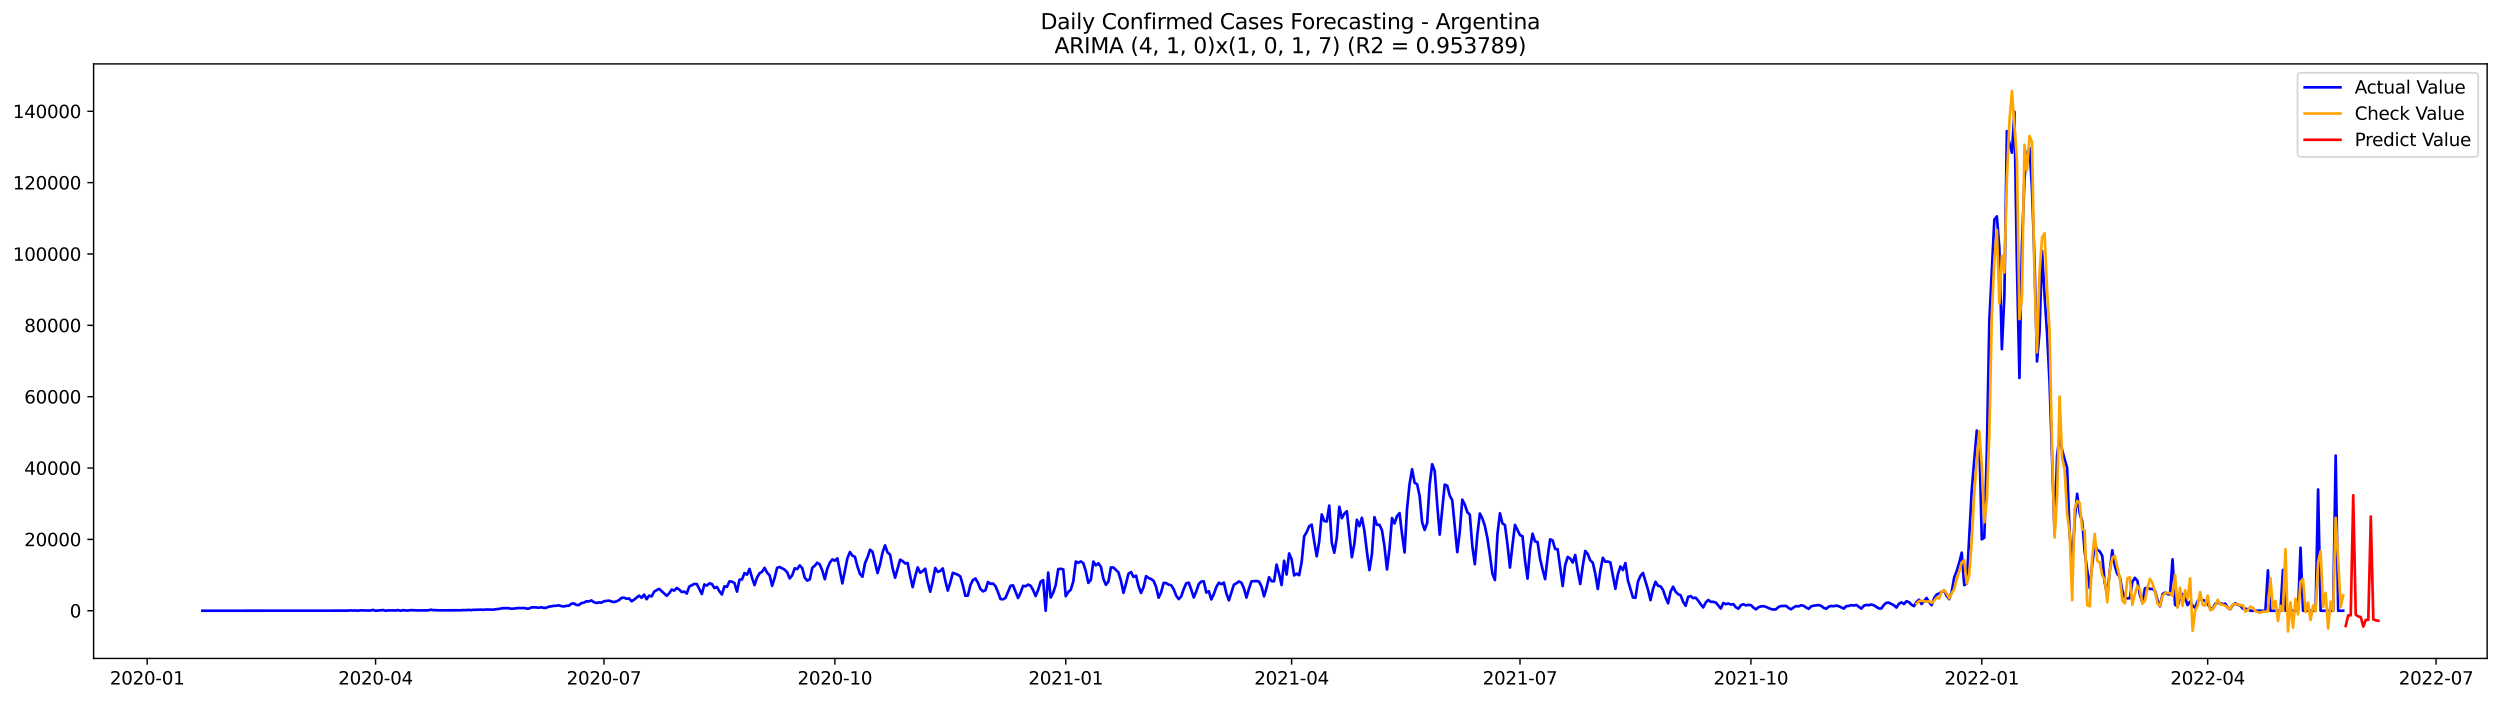 <?xml version="1.0" encoding="utf-8" standalone="no"?>
<!DOCTYPE svg PUBLIC "-//W3C//DTD SVG 1.1//EN"
  "http://www.w3.org/Graphics/SVG/1.1/DTD/svg11.dtd">
<svg xmlns:xlink="http://www.w3.org/1999/xlink" width="1398.775pt" height="392.274pt" viewBox="0 0 1398.775 392.274" xmlns="http://www.w3.org/2000/svg" version="1.1">
 <defs>
  <style type="text/css">*{stroke-linejoin: round; stroke-linecap: butt}</style>
 </defs>
 <g id="figure_1">
  <g id="patch_1">
   <path d="M 0 392.274 
L 1398.775 392.274 
L 1398.775 0 
L 0 0 
z
" style="fill: #ffffff"/>
  </g>
  <g id="axes_1">
   <g id="patch_2">
    <path d="M 52.375 368.396 
L 1391.575 368.396 
L 1391.575 35.755 
L 52.375 35.755 
z
" style="fill: #ffffff"/>
   </g>
   <g id="matplotlib.axis_1">
    <g id="xtick_1">
     <g id="line2d_1">
      <defs>
       <path id="m6e972e592c" d="M 0 0 
L 0 3.5 
" style="stroke: #000000; stroke-width: 0.8"/>
      </defs>
      <g>
       <use xlink:href="#m6e972e592c" x="82.355" y="368.396" style="stroke: #000000; stroke-width: 0.8"/>
      </g>
     </g>
     <g id="text_1">
      <!-- 2020-01 -->
      <g transform="translate(61.464 382.994)scale(0.1 -0.1)">
       <defs>
        <path id="DejaVuSans-32" d="M 1228 531 
L 3431 531 
L 3431 0 
L 469 0 
L 469 531 
Q 828 903 1448 1529 
Q 2069 2156 2228 2338 
Q 2531 2678 2651 2914 
Q 2772 3150 2772 3378 
Q 2772 3750 2511 3984 
Q 2250 4219 1831 4219 
Q 1534 4219 1204 4116 
Q 875 4013 500 3803 
L 500 4441 
Q 881 4594 1212 4672 
Q 1544 4750 1819 4750 
Q 2544 4750 2975 4387 
Q 3406 4025 3406 3419 
Q 3406 3131 3298 2873 
Q 3191 2616 2906 2266 
Q 2828 2175 2409 1742 
Q 1991 1309 1228 531 
z
" transform="scale(0.016)"/>
        <path id="DejaVuSans-30" d="M 2034 4250 
Q 1547 4250 1301 3770 
Q 1056 3291 1056 2328 
Q 1056 1369 1301 889 
Q 1547 409 2034 409 
Q 2525 409 2770 889 
Q 3016 1369 3016 2328 
Q 3016 3291 2770 3770 
Q 2525 4250 2034 4250 
z
M 2034 4750 
Q 2819 4750 3233 4129 
Q 3647 3509 3647 2328 
Q 3647 1150 3233 529 
Q 2819 -91 2034 -91 
Q 1250 -91 836 529 
Q 422 1150 422 2328 
Q 422 3509 836 4129 
Q 1250 4750 2034 4750 
z
" transform="scale(0.016)"/>
        <path id="DejaVuSans-2d" d="M 313 2009 
L 1997 2009 
L 1997 1497 
L 313 1497 
L 313 2009 
z
" transform="scale(0.016)"/>
        <path id="DejaVuSans-31" d="M 794 531 
L 1825 531 
L 1825 4091 
L 703 3866 
L 703 4441 
L 1819 4666 
L 2450 4666 
L 2450 531 
L 3481 531 
L 3481 0 
L 794 0 
L 794 531 
z
" transform="scale(0.016)"/>
       </defs>
       <use xlink:href="#DejaVuSans-32"/>
       <use xlink:href="#DejaVuSans-30" x="63.623"/>
       <use xlink:href="#DejaVuSans-32" x="127.246"/>
       <use xlink:href="#DejaVuSans-30" x="190.869"/>
       <use xlink:href="#DejaVuSans-2d" x="254.492"/>
       <use xlink:href="#DejaVuSans-30" x="290.576"/>
       <use xlink:href="#DejaVuSans-31" x="354.199"/>
      </g>
     </g>
    </g>
    <g id="xtick_2">
     <g id="line2d_2">
      <g>
       <use xlink:href="#m6e972e592c" x="210.139" y="368.396" style="stroke: #000000; stroke-width: 0.8"/>
      </g>
     </g>
     <g id="text_2">
      <!-- 2020-04 -->
      <g transform="translate(189.247 382.994)scale(0.1 -0.1)">
       <defs>
        <path id="DejaVuSans-34" d="M 2419 4116 
L 825 1625 
L 2419 1625 
L 2419 4116 
z
M 2253 4666 
L 3047 4666 
L 3047 1625 
L 3713 1625 
L 3713 1100 
L 3047 1100 
L 3047 0 
L 2419 0 
L 2419 1100 
L 313 1100 
L 313 1709 
L 2253 4666 
z
" transform="scale(0.016)"/>
       </defs>
       <use xlink:href="#DejaVuSans-32"/>
       <use xlink:href="#DejaVuSans-30" x="63.623"/>
       <use xlink:href="#DejaVuSans-32" x="127.246"/>
       <use xlink:href="#DejaVuSans-30" x="190.869"/>
       <use xlink:href="#DejaVuSans-2d" x="254.492"/>
       <use xlink:href="#DejaVuSans-30" x="290.576"/>
       <use xlink:href="#DejaVuSans-34" x="354.199"/>
      </g>
     </g>
    </g>
    <g id="xtick_3">
     <g id="line2d_3">
      <g>
       <use xlink:href="#m6e972e592c" x="337.922" y="368.396" style="stroke: #000000; stroke-width: 0.8"/>
      </g>
     </g>
     <g id="text_3">
      <!-- 2020-07 -->
      <g transform="translate(317.031 382.994)scale(0.1 -0.1)">
       <defs>
        <path id="DejaVuSans-37" d="M 525 4666 
L 3525 4666 
L 3525 4397 
L 1831 0 
L 1172 0 
L 2766 4134 
L 525 4134 
L 525 4666 
z
" transform="scale(0.016)"/>
       </defs>
       <use xlink:href="#DejaVuSans-32"/>
       <use xlink:href="#DejaVuSans-30" x="63.623"/>
       <use xlink:href="#DejaVuSans-32" x="127.246"/>
       <use xlink:href="#DejaVuSans-30" x="190.869"/>
       <use xlink:href="#DejaVuSans-2d" x="254.492"/>
       <use xlink:href="#DejaVuSans-30" x="290.576"/>
       <use xlink:href="#DejaVuSans-37" x="354.199"/>
      </g>
     </g>
    </g>
    <g id="xtick_4">
     <g id="line2d_4">
      <g>
       <use xlink:href="#m6e972e592c" x="467.11" y="368.396" style="stroke: #000000; stroke-width: 0.8"/>
      </g>
     </g>
     <g id="text_4">
      <!-- 2020-10 -->
      <g transform="translate(446.219 382.994)scale(0.1 -0.1)">
       <use xlink:href="#DejaVuSans-32"/>
       <use xlink:href="#DejaVuSans-30" x="63.623"/>
       <use xlink:href="#DejaVuSans-32" x="127.246"/>
       <use xlink:href="#DejaVuSans-30" x="190.869"/>
       <use xlink:href="#DejaVuSans-2d" x="254.492"/>
       <use xlink:href="#DejaVuSans-31" x="290.576"/>
       <use xlink:href="#DejaVuSans-30" x="354.199"/>
      </g>
     </g>
    </g>
    <g id="xtick_5">
     <g id="line2d_5">
      <g>
       <use xlink:href="#m6e972e592c" x="596.298" y="368.396" style="stroke: #000000; stroke-width: 0.8"/>
      </g>
     </g>
     <g id="text_5">
      <!-- 2021-01 -->
      <g transform="translate(575.406 382.994)scale(0.1 -0.1)">
       <use xlink:href="#DejaVuSans-32"/>
       <use xlink:href="#DejaVuSans-30" x="63.623"/>
       <use xlink:href="#DejaVuSans-32" x="127.246"/>
       <use xlink:href="#DejaVuSans-31" x="190.869"/>
       <use xlink:href="#DejaVuSans-2d" x="254.492"/>
       <use xlink:href="#DejaVuSans-30" x="290.576"/>
       <use xlink:href="#DejaVuSans-31" x="354.199"/>
      </g>
     </g>
    </g>
    <g id="xtick_6">
     <g id="line2d_6">
      <g>
       <use xlink:href="#m6e972e592c" x="722.677" y="368.396" style="stroke: #000000; stroke-width: 0.8"/>
      </g>
     </g>
     <g id="text_6">
      <!-- 2021-04 -->
      <g transform="translate(701.786 382.994)scale(0.1 -0.1)">
       <use xlink:href="#DejaVuSans-32"/>
       <use xlink:href="#DejaVuSans-30" x="63.623"/>
       <use xlink:href="#DejaVuSans-32" x="127.246"/>
       <use xlink:href="#DejaVuSans-31" x="190.869"/>
       <use xlink:href="#DejaVuSans-2d" x="254.492"/>
       <use xlink:href="#DejaVuSans-30" x="290.576"/>
       <use xlink:href="#DejaVuSans-34" x="354.199"/>
      </g>
     </g>
    </g>
    <g id="xtick_7">
     <g id="line2d_7">
      <g>
       <use xlink:href="#m6e972e592c" x="850.461" y="368.396" style="stroke: #000000; stroke-width: 0.8"/>
      </g>
     </g>
     <g id="text_7">
      <!-- 2021-07 -->
      <g transform="translate(829.569 382.994)scale(0.1 -0.1)">
       <use xlink:href="#DejaVuSans-32"/>
       <use xlink:href="#DejaVuSans-30" x="63.623"/>
       <use xlink:href="#DejaVuSans-32" x="127.246"/>
       <use xlink:href="#DejaVuSans-31" x="190.869"/>
       <use xlink:href="#DejaVuSans-2d" x="254.492"/>
       <use xlink:href="#DejaVuSans-30" x="290.576"/>
       <use xlink:href="#DejaVuSans-37" x="354.199"/>
      </g>
     </g>
    </g>
    <g id="xtick_8">
     <g id="line2d_8">
      <g>
       <use xlink:href="#m6e972e592c" x="979.648" y="368.396" style="stroke: #000000; stroke-width: 0.8"/>
      </g>
     </g>
     <g id="text_8">
      <!-- 2021-10 -->
      <g transform="translate(958.757 382.994)scale(0.1 -0.1)">
       <use xlink:href="#DejaVuSans-32"/>
       <use xlink:href="#DejaVuSans-30" x="63.623"/>
       <use xlink:href="#DejaVuSans-32" x="127.246"/>
       <use xlink:href="#DejaVuSans-31" x="190.869"/>
       <use xlink:href="#DejaVuSans-2d" x="254.492"/>
       <use xlink:href="#DejaVuSans-31" x="290.576"/>
       <use xlink:href="#DejaVuSans-30" x="354.199"/>
      </g>
     </g>
    </g>
    <g id="xtick_9">
     <g id="line2d_9">
      <g>
       <use xlink:href="#m6e972e592c" x="1108.836" y="368.396" style="stroke: #000000; stroke-width: 0.8"/>
      </g>
     </g>
     <g id="text_9">
      <!-- 2022-01 -->
      <g transform="translate(1087.945 382.994)scale(0.1 -0.1)">
       <use xlink:href="#DejaVuSans-32"/>
       <use xlink:href="#DejaVuSans-30" x="63.623"/>
       <use xlink:href="#DejaVuSans-32" x="127.246"/>
       <use xlink:href="#DejaVuSans-32" x="190.869"/>
       <use xlink:href="#DejaVuSans-2d" x="254.492"/>
       <use xlink:href="#DejaVuSans-30" x="290.576"/>
       <use xlink:href="#DejaVuSans-31" x="354.199"/>
      </g>
     </g>
    </g>
    <g id="xtick_10">
     <g id="line2d_10">
      <g>
       <use xlink:href="#m6e972e592c" x="1235.216" y="368.396" style="stroke: #000000; stroke-width: 0.8"/>
      </g>
     </g>
     <g id="text_10">
      <!-- 2022-04 -->
      <g transform="translate(1214.324 382.994)scale(0.1 -0.1)">
       <use xlink:href="#DejaVuSans-32"/>
       <use xlink:href="#DejaVuSans-30" x="63.623"/>
       <use xlink:href="#DejaVuSans-32" x="127.246"/>
       <use xlink:href="#DejaVuSans-32" x="190.869"/>
       <use xlink:href="#DejaVuSans-2d" x="254.492"/>
       <use xlink:href="#DejaVuSans-30" x="290.576"/>
       <use xlink:href="#DejaVuSans-34" x="354.199"/>
      </g>
     </g>
    </g>
    <g id="xtick_11">
     <g id="line2d_11">
      <g>
       <use xlink:href="#m6e972e592c" x="1362.999" y="368.396" style="stroke: #000000; stroke-width: 0.8"/>
      </g>
     </g>
     <g id="text_11">
      <!-- 2022-07 -->
      <g transform="translate(1342.108 382.994)scale(0.1 -0.1)">
       <use xlink:href="#DejaVuSans-32"/>
       <use xlink:href="#DejaVuSans-30" x="63.623"/>
       <use xlink:href="#DejaVuSans-32" x="127.246"/>
       <use xlink:href="#DejaVuSans-32" x="190.869"/>
       <use xlink:href="#DejaVuSans-2d" x="254.492"/>
       <use xlink:href="#DejaVuSans-30" x="290.576"/>
       <use xlink:href="#DejaVuSans-37" x="354.199"/>
      </g>
     </g>
    </g>
   </g>
   <g id="matplotlib.axis_2">
    <g id="ytick_1">
     <g id="line2d_12">
      <defs>
       <path id="m630e8adc13" d="M 0 0 
L -3.5 0 
" style="stroke: #000000; stroke-width: 0.8"/>
      </defs>
      <g>
       <use xlink:href="#m630e8adc13" x="52.375" y="341.714" style="stroke: #000000; stroke-width: 0.8"/>
      </g>
     </g>
     <g id="text_12">
      <!-- 0 -->
      <g transform="translate(39.013 345.513)scale(0.1 -0.1)">
       <use xlink:href="#DejaVuSans-30"/>
      </g>
     </g>
    </g>
    <g id="ytick_2">
     <g id="line2d_13">
      <g>
       <use xlink:href="#m630e8adc13" x="52.375" y="301.794" style="stroke: #000000; stroke-width: 0.8"/>
      </g>
     </g>
     <g id="text_13">
      <!-- 20000 -->
      <g transform="translate(13.562 305.593)scale(0.1 -0.1)">
       <use xlink:href="#DejaVuSans-32"/>
       <use xlink:href="#DejaVuSans-30" x="63.623"/>
       <use xlink:href="#DejaVuSans-30" x="127.246"/>
       <use xlink:href="#DejaVuSans-30" x="190.869"/>
       <use xlink:href="#DejaVuSans-30" x="254.492"/>
      </g>
     </g>
    </g>
    <g id="ytick_3">
     <g id="line2d_14">
      <g>
       <use xlink:href="#m630e8adc13" x="52.375" y="261.874" style="stroke: #000000; stroke-width: 0.8"/>
      </g>
     </g>
     <g id="text_14">
      <!-- 40000 -->
      <g transform="translate(13.562 265.673)scale(0.1 -0.1)">
       <use xlink:href="#DejaVuSans-34"/>
       <use xlink:href="#DejaVuSans-30" x="63.623"/>
       <use xlink:href="#DejaVuSans-30" x="127.246"/>
       <use xlink:href="#DejaVuSans-30" x="190.869"/>
       <use xlink:href="#DejaVuSans-30" x="254.492"/>
      </g>
     </g>
    </g>
    <g id="ytick_4">
     <g id="line2d_15">
      <g>
       <use xlink:href="#m630e8adc13" x="52.375" y="221.953" style="stroke: #000000; stroke-width: 0.8"/>
      </g>
     </g>
     <g id="text_15">
      <!-- 60000 -->
      <g transform="translate(13.562 225.752)scale(0.1 -0.1)">
       <defs>
        <path id="DejaVuSans-36" d="M 2113 2584 
Q 1688 2584 1439 2293 
Q 1191 2003 1191 1497 
Q 1191 994 1439 701 
Q 1688 409 2113 409 
Q 2538 409 2786 701 
Q 3034 994 3034 1497 
Q 3034 2003 2786 2293 
Q 2538 2584 2113 2584 
z
M 3366 4563 
L 3366 3988 
Q 3128 4100 2886 4159 
Q 2644 4219 2406 4219 
Q 1781 4219 1451 3797 
Q 1122 3375 1075 2522 
Q 1259 2794 1537 2939 
Q 1816 3084 2150 3084 
Q 2853 3084 3261 2657 
Q 3669 2231 3669 1497 
Q 3669 778 3244 343 
Q 2819 -91 2113 -91 
Q 1303 -91 875 529 
Q 447 1150 447 2328 
Q 447 3434 972 4092 
Q 1497 4750 2381 4750 
Q 2619 4750 2861 4703 
Q 3103 4656 3366 4563 
z
" transform="scale(0.016)"/>
       </defs>
       <use xlink:href="#DejaVuSans-36"/>
       <use xlink:href="#DejaVuSans-30" x="63.623"/>
       <use xlink:href="#DejaVuSans-30" x="127.246"/>
       <use xlink:href="#DejaVuSans-30" x="190.869"/>
       <use xlink:href="#DejaVuSans-30" x="254.492"/>
      </g>
     </g>
    </g>
    <g id="ytick_5">
     <g id="line2d_16">
      <g>
       <use xlink:href="#m630e8adc13" x="52.375" y="182.033" style="stroke: #000000; stroke-width: 0.8"/>
      </g>
     </g>
     <g id="text_16">
      <!-- 80000 -->
      <g transform="translate(13.562 185.832)scale(0.1 -0.1)">
       <defs>
        <path id="DejaVuSans-38" d="M 2034 2216 
Q 1584 2216 1326 1975 
Q 1069 1734 1069 1313 
Q 1069 891 1326 650 
Q 1584 409 2034 409 
Q 2484 409 2743 651 
Q 3003 894 3003 1313 
Q 3003 1734 2745 1975 
Q 2488 2216 2034 2216 
z
M 1403 2484 
Q 997 2584 770 2862 
Q 544 3141 544 3541 
Q 544 4100 942 4425 
Q 1341 4750 2034 4750 
Q 2731 4750 3128 4425 
Q 3525 4100 3525 3541 
Q 3525 3141 3298 2862 
Q 3072 2584 2669 2484 
Q 3125 2378 3379 2068 
Q 3634 1759 3634 1313 
Q 3634 634 3220 271 
Q 2806 -91 2034 -91 
Q 1263 -91 848 271 
Q 434 634 434 1313 
Q 434 1759 690 2068 
Q 947 2378 1403 2484 
z
M 1172 3481 
Q 1172 3119 1398 2916 
Q 1625 2713 2034 2713 
Q 2441 2713 2670 2916 
Q 2900 3119 2900 3481 
Q 2900 3844 2670 4047 
Q 2441 4250 2034 4250 
Q 1625 4250 1398 4047 
Q 1172 3844 1172 3481 
z
" transform="scale(0.016)"/>
       </defs>
       <use xlink:href="#DejaVuSans-38"/>
       <use xlink:href="#DejaVuSans-30" x="63.623"/>
       <use xlink:href="#DejaVuSans-30" x="127.246"/>
       <use xlink:href="#DejaVuSans-30" x="190.869"/>
       <use xlink:href="#DejaVuSans-30" x="254.492"/>
      </g>
     </g>
    </g>
    <g id="ytick_6">
     <g id="line2d_17">
      <g>
       <use xlink:href="#m630e8adc13" x="52.375" y="142.113" style="stroke: #000000; stroke-width: 0.8"/>
      </g>
     </g>
     <g id="text_17">
      <!-- 100000 -->
      <g transform="translate(7.2 145.912)scale(0.1 -0.1)">
       <use xlink:href="#DejaVuSans-31"/>
       <use xlink:href="#DejaVuSans-30" x="63.623"/>
       <use xlink:href="#DejaVuSans-30" x="127.246"/>
       <use xlink:href="#DejaVuSans-30" x="190.869"/>
       <use xlink:href="#DejaVuSans-30" x="254.492"/>
       <use xlink:href="#DejaVuSans-30" x="318.115"/>
      </g>
     </g>
    </g>
    <g id="ytick_7">
     <g id="line2d_18">
      <g>
       <use xlink:href="#m630e8adc13" x="52.375" y="102.192" style="stroke: #000000; stroke-width: 0.8"/>
      </g>
     </g>
     <g id="text_18">
      <!-- 120000 -->
      <g transform="translate(7.2 105.992)scale(0.1 -0.1)">
       <use xlink:href="#DejaVuSans-31"/>
       <use xlink:href="#DejaVuSans-32" x="63.623"/>
       <use xlink:href="#DejaVuSans-30" x="127.246"/>
       <use xlink:href="#DejaVuSans-30" x="190.869"/>
       <use xlink:href="#DejaVuSans-30" x="254.492"/>
       <use xlink:href="#DejaVuSans-30" x="318.115"/>
      </g>
     </g>
    </g>
    <g id="ytick_8">
     <g id="line2d_19">
      <g>
       <use xlink:href="#m630e8adc13" x="52.375" y="62.272" style="stroke: #000000; stroke-width: 0.8"/>
      </g>
     </g>
     <g id="text_19">
      <!-- 140000 -->
      <g transform="translate(7.2 66.071)scale(0.1 -0.1)">
       <use xlink:href="#DejaVuSans-31"/>
       <use xlink:href="#DejaVuSans-34" x="63.623"/>
       <use xlink:href="#DejaVuSans-30" x="127.246"/>
       <use xlink:href="#DejaVuSans-30" x="190.869"/>
       <use xlink:href="#DejaVuSans-30" x="254.492"/>
       <use xlink:href="#DejaVuSans-30" x="318.115"/>
      </g>
     </g>
    </g>
   </g>
   <g id="line2d_20">
    <path d="M 113.248 341.714 
L 194.692 341.654 
L 196.096 341.499 
L 197.501 341.644 
L 198.905 341.543 
L 200.309 341.714 
L 201.713 341.485 
L 205.926 341.604 
L 207.33 341.564 
L 208.734 341.247 
L 210.139 341.714 
L 214.351 341.343 
L 215.755 341.714 
L 217.16 341.509 
L 219.968 341.541 
L 221.372 341.554 
L 222.777 341.355 
L 224.181 341.714 
L 225.585 341.381 
L 226.989 341.582 
L 228.393 341.576 
L 229.798 341.383 
L 234.01 341.537 
L 238.223 341.535 
L 239.627 341.489 
L 241.031 341.133 
L 242.436 341.371 
L 243.84 341.369 
L 245.244 341.491 
L 257.882 341.449 
L 259.286 341.339 
L 260.69 341.389 
L 262.095 341.235 
L 263.499 341.385 
L 264.903 341.199 
L 267.711 341.145 
L 269.116 341.083 
L 270.52 341.205 
L 271.924 341.026 
L 276.137 341.109 
L 277.541 340.84 
L 278.945 340.768 
L 280.349 340.421 
L 281.754 340.281 
L 284.562 340.271 
L 285.966 340.612 
L 287.37 340.517 
L 290.179 340.179 
L 291.583 340.283 
L 292.987 340.127 
L 294.391 340.443 
L 295.796 340.588 
L 297.2 339.91 
L 298.604 339.82 
L 300.008 339.86 
L 301.413 340.038 
L 302.817 339.752 
L 304.221 340.169 
L 305.625 340.065 
L 307.029 339.437 
L 308.434 339.267 
L 309.838 338.948 
L 311.242 338.938 
L 312.646 338.658 
L 314.05 339.155 
L 315.455 339.303 
L 316.859 338.972 
L 318.263 338.934 
L 319.667 337.806 
L 321.072 337.602 
L 322.476 338.453 
L 323.88 338.558 
L 325.284 337.431 
L 326.688 337.179 
L 328.093 336.429 
L 329.497 336.513 
L 330.901 335.954 
L 332.305 336.922 
L 333.71 337.345 
L 335.114 337.053 
L 336.518 337.199 
L 337.922 336.391 
L 340.731 336.035 
L 342.135 336.544 
L 343.539 336.846 
L 344.943 336.461 
L 346.347 335.768 
L 347.752 334.521 
L 349.156 334.403 
L 350.56 334.994 
L 351.964 334.83 
L 353.369 336.411 
L 354.773 335.529 
L 357.581 333.259 
L 358.985 334.455 
L 360.39 332.696 
L 361.794 335.281 
L 363.198 333.269 
L 364.602 333.692 
L 366.006 331.047 
L 367.411 330.173 
L 368.815 329.485 
L 373.028 333.347 
L 374.432 331.954 
L 375.836 329.86 
L 377.24 330.455 
L 378.644 328.986 
L 380.049 329.88 
L 381.453 331.253 
L 382.857 330.984 
L 384.261 332.085 
L 385.665 328.157 
L 388.474 326.718 
L 389.878 326.78 
L 392.687 332.357 
L 394.091 327.006 
L 395.495 327.656 
L 396.899 326.419 
L 398.303 326.748 
L 399.708 329.01 
L 401.112 328.415 
L 402.516 330.798 
L 403.92 332.618 
L 405.324 328.061 
L 406.729 328.355 
L 408.133 325.297 
L 409.537 325.429 
L 410.941 326.227 
L 412.346 331.031 
L 413.75 324.323 
L 415.154 324.207 
L 416.558 320.656 
L 417.962 321.546 
L 419.367 318.327 
L 420.771 323.291 
L 422.175 327.369 
L 423.579 323.133 
L 424.983 320.748 
L 426.388 319.892 
L 427.792 317.71 
L 429.196 320.389 
L 430.6 321.906 
L 432.005 327.77 
L 433.409 323.321 
L 434.813 317.708 
L 436.217 317.245 
L 439.026 318.746 
L 440.43 320.205 
L 441.834 323.638 
L 443.238 321.936 
L 444.643 317.978 
L 446.047 318.413 
L 447.451 316.363 
L 448.855 317.872 
L 450.259 323.199 
L 451.664 324.886 
L 453.068 324.185 
L 454.472 317.708 
L 455.876 316.514 
L 457.28 314.834 
L 458.685 315.828 
L 460.089 319.261 
L 461.493 324.067 
L 462.897 318.147 
L 464.302 314.814 
L 465.706 312.988 
L 467.11 313.768 
L 468.514 312.399 
L 471.323 326.409 
L 474.131 312.293 
L 475.535 308.886 
L 476.939 310.868 
L 478.344 311.576 
L 479.748 316.936 
L 481.152 321.107 
L 482.556 322.704 
L 483.961 315.157 
L 485.365 311.91 
L 486.769 307.59 
L 488.173 308.688 
L 490.982 320.634 
L 492.386 315.802 
L 493.79 309.105 
L 495.194 305.135 
L 496.598 309.129 
L 498.003 310.341 
L 499.407 317.826 
L 500.811 323.245 
L 503.62 313.155 
L 505.024 313.922 
L 506.428 315.233 
L 507.832 315.009 
L 509.236 322.263 
L 510.641 328.522 
L 512.045 322.556 
L 513.449 317.473 
L 514.853 320.453 
L 516.257 319.558 
L 517.662 318.189 
L 519.066 325.672 
L 520.47 331.073 
L 521.874 325.113 
L 523.279 317.808 
L 524.683 319.998 
L 526.087 319.433 
L 527.491 318.043 
L 528.895 324.812 
L 530.3 330.447 
L 531.704 325.96 
L 533.108 320.514 
L 535.916 321.56 
L 537.321 322.536 
L 538.725 327.463 
L 540.129 333.363 
L 541.533 333.201 
L 542.938 327.415 
L 544.342 324.562 
L 545.746 323.664 
L 547.15 326.053 
L 548.554 329.542 
L 549.959 330.872 
L 551.363 330.285 
L 552.767 325.672 
L 554.171 326.678 
L 555.576 326.487 
L 556.98 327.944 
L 558.384 331.333 
L 559.788 335.171 
L 561.192 335.329 
L 562.597 334.509 
L 565.405 327.754 
L 566.809 327.519 
L 569.618 334.612 
L 571.022 331.61 
L 572.426 327.78 
L 573.83 328.055 
L 575.235 327.091 
L 576.639 327.738 
L 578.043 330.147 
L 579.447 333.499 
L 580.851 330.031 
L 582.256 325.465 
L 583.66 324.576 
L 585.064 341.714 
L 586.468 320.379 
L 587.872 334.303 
L 589.277 331.674 
L 590.681 327.311 
L 592.085 318.461 
L 593.489 318.231 
L 594.894 318.588 
L 596.298 333.57 
L 597.702 331.255 
L 599.106 329.97 
L 600.51 325.303 
L 601.915 314.189 
L 603.319 314.886 
L 604.723 314.099 
L 606.127 315.075 
L 607.531 319.644 
L 608.936 326.129 
L 610.34 324.341 
L 611.744 314.203 
L 613.148 316.315 
L 614.553 315.195 
L 615.957 317.099 
L 617.361 323.886 
L 618.765 327.215 
L 620.169 325.377 
L 621.574 317.481 
L 622.978 317.538 
L 625.786 320.251 
L 627.19 325.023 
L 628.595 331.672 
L 629.999 326.588 
L 631.403 320.938 
L 632.807 320.071 
L 634.212 322.81 
L 635.616 322.077 
L 637.02 327.938 
L 638.424 331.784 
L 639.828 328.513 
L 641.233 322.363 
L 642.637 323.359 
L 644.041 323.968 
L 645.445 325 
L 646.849 328.381 
L 648.254 334.413 
L 649.658 331.427 
L 651.062 326.157 
L 652.466 326.267 
L 653.871 327.121 
L 655.275 327.441 
L 656.679 329.624 
L 658.083 333.241 
L 659.487 335.209 
L 660.892 333.724 
L 662.296 329.61 
L 663.7 326.403 
L 665.104 325.974 
L 666.509 329.85 
L 667.913 334.311 
L 669.317 330.902 
L 670.721 326.79 
L 672.125 325.381 
L 673.53 325.279 
L 674.934 331.568 
L 676.338 330.798 
L 677.742 335.391 
L 679.146 332.417 
L 680.551 328.435 
L 681.955 326.035 
L 683.359 326.88 
L 684.763 325.964 
L 686.168 332.014 
L 687.572 335.882 
L 690.38 327.129 
L 691.784 326.359 
L 693.189 325.339 
L 694.593 326.047 
L 695.997 329.183 
L 697.401 334.335 
L 698.805 329.411 
L 700.21 325.277 
L 703.018 325.091 
L 704.422 325.427 
L 705.827 328.089 
L 707.231 333.666 
L 708.635 328.938 
L 710.039 322.942 
L 711.443 325.147 
L 712.848 325.271 
L 714.252 315.894 
L 715.656 321.079 
L 717.06 327.327 
L 718.464 313.742 
L 719.869 321.447 
L 721.273 309.666 
L 722.677 312.912 
L 724.081 321.95 
L 725.486 320.988 
L 726.89 321.844 
L 728.294 314.435 
L 729.698 300.057 
L 731.102 297.724 
L 732.507 294.443 
L 733.911 293.55 
L 735.315 302.954 
L 736.719 311.251 
L 738.123 302.918 
L 739.528 287.82 
L 740.932 291.5 
L 742.336 291.816 
L 743.74 282.888 
L 745.145 303.552 
L 746.549 309.245 
L 747.953 300.874 
L 749.357 283.54 
L 750.761 289.954 
L 752.166 287.391 
L 753.57 286.057 
L 756.378 311.75 
L 757.782 304.203 
L 759.187 290.826 
L 760.591 294.373 
L 761.995 289.712 
L 763.399 296.964 
L 764.804 308.776 
L 766.208 318.972 
L 767.612 309.938 
L 769.016 289.343 
L 770.42 293.652 
L 771.825 293.638 
L 773.229 296.7 
L 774.633 305.738 
L 776.037 318.596 
L 777.441 307.021 
L 778.846 289.866 
L 780.25 292.862 
L 781.654 288.758 
L 783.058 287.097 
L 784.463 298.862 
L 785.867 309.079 
L 787.271 284.468 
L 788.675 270.77 
L 790.079 262.568 
L 791.484 270.089 
L 792.888 270.92 
L 794.292 277.5 
L 795.696 292.211 
L 797.101 296.502 
L 798.505 292.61 
L 799.909 271.057 
L 801.313 259.718 
L 802.717 263.456 
L 804.122 282.151 
L 805.526 299.107 
L 808.334 271.145 
L 809.738 271.82 
L 811.143 277.261 
L 812.547 279.937 
L 815.355 308.95 
L 816.76 297.413 
L 818.164 279.564 
L 819.568 282.319 
L 820.972 286.568 
L 822.376 287.953 
L 823.781 305.672 
L 825.185 315.68 
L 826.589 299.215 
L 827.993 287.303 
L 829.397 290.061 
L 830.802 294.249 
L 832.206 301.069 
L 833.61 310.514 
L 835.014 320.966 
L 836.419 324.536 
L 837.823 299.025 
L 839.227 287.185 
L 840.631 292.886 
L 842.035 293.764 
L 843.44 304.678 
L 844.844 317.552 
L 846.248 305.009 
L 847.652 293.68 
L 850.461 299.445 
L 851.865 300.021 
L 853.269 313.702 
L 854.673 323.75 
L 856.078 307.229 
L 857.482 298.62 
L 858.886 302.946 
L 860.29 303.279 
L 861.694 312.736 
L 863.099 318.638 
L 864.503 324.049 
L 865.907 311.796 
L 867.311 301.748 
L 868.715 302.399 
L 870.12 307.193 
L 871.524 307.261 
L 874.332 327.872 
L 875.737 316.237 
L 877.141 311.62 
L 878.545 312.508 
L 879.949 314.768 
L 881.353 310.532 
L 882.758 319.487 
L 884.162 326.732 
L 885.566 316.654 
L 886.97 308.267 
L 888.374 310.011 
L 889.779 313.54 
L 891.183 314.802 
L 892.587 321.043 
L 893.991 329.572 
L 895.396 319.393 
L 896.8 312.073 
L 898.204 314.297 
L 899.608 314.197 
L 901.012 314.67 
L 903.821 329.457 
L 905.225 321.395 
L 906.629 316.94 
L 908.034 318.966 
L 909.438 315.029 
L 910.842 324.804 
L 913.65 334.275 
L 915.055 334.457 
L 916.459 325.403 
L 917.863 322.225 
L 919.267 320.564 
L 922.076 329.96 
L 923.48 335.768 
L 924.884 329.469 
L 926.288 325.509 
L 927.693 327.754 
L 929.097 328.047 
L 930.501 330.123 
L 931.905 334.279 
L 933.309 337.576 
L 934.714 331.02 
L 936.118 328.279 
L 937.522 331.079 
L 938.926 332.427 
L 940.33 333.095 
L 941.735 336.752 
L 943.139 338.926 
L 944.543 333.944 
L 945.947 333.519 
L 947.352 334.666 
L 948.756 334.407 
L 950.16 336.093 
L 951.564 338.131 
L 952.968 339.858 
L 954.373 337.129 
L 955.777 335.692 
L 957.181 336.704 
L 958.585 336.738 
L 959.989 337.107 
L 962.798 340.473 
L 964.202 337.399 
L 965.606 338.047 
L 967.011 337.654 
L 968.415 338.255 
L 969.819 338.024 
L 971.223 339.732 
L 972.627 340.592 
L 974.032 338.644 
L 975.436 338.071 
L 976.84 338.728 
L 978.244 338.439 
L 979.648 338.592 
L 981.053 339.946 
L 982.457 340.944 
L 983.861 339.756 
L 985.265 339.287 
L 986.67 339.151 
L 988.074 339.546 
L 990.882 340.776 
L 992.286 341.053 
L 993.691 340.884 
L 995.095 339.59 
L 996.499 339.091 
L 999.307 339.004 
L 1000.712 340.137 
L 1002.116 340.916 
L 1003.52 339.894 
L 1004.924 339.113 
L 1006.329 339.283 
L 1007.733 338.638 
L 1009.137 338.95 
L 1010.541 339.902 
L 1011.945 340.636 
L 1013.35 339.265 
L 1014.754 338.89 
L 1017.562 338.542 
L 1018.967 338.974 
L 1020.371 340.093 
L 1021.775 340.62 
L 1023.179 339.443 
L 1024.583 339.039 
L 1025.988 339.191 
L 1027.392 338.84 
L 1028.796 339.177 
L 1031.604 340.531 
L 1033.009 339.143 
L 1034.413 339.022 
L 1035.817 338.586 
L 1037.221 338.8 
L 1038.626 338.493 
L 1041.434 340.535 
L 1042.838 338.886 
L 1044.242 338.477 
L 1045.647 338.614 
L 1047.051 338.211 
L 1048.455 338.684 
L 1051.263 340.425 
L 1052.668 340.435 
L 1054.072 338.433 
L 1055.476 337.255 
L 1056.88 337.203 
L 1059.689 338.678 
L 1061.093 339.942 
L 1062.497 337.786 
L 1063.901 337.059 
L 1065.306 337.96 
L 1066.71 336.363 
L 1068.114 336.96 
L 1069.518 338.341 
L 1070.922 339.131 
L 1072.327 336.77 
L 1073.731 335.548 
L 1075.135 337.96 
L 1077.944 334.582 
L 1079.348 336.834 
L 1080.752 338.58 
L 1082.156 334.704 
L 1083.56 332.622 
L 1084.965 332.095 
L 1086.369 331.133 
L 1087.773 330.441 
L 1089.177 333.405 
L 1090.581 335.219 
L 1091.986 331.061 
L 1093.39 323.079 
L 1094.794 319.516 
L 1096.198 314.856 
L 1097.603 309.221 
L 1099.007 327.377 
L 1100.411 326.499 
L 1103.219 274.045 
L 1106.028 240.903 
L 1107.432 246.578 
L 1108.836 301.754 
L 1110.24 300.792 
L 1111.645 253.099 
L 1113.049 179.618 
L 1115.857 122.935 
L 1117.262 121.089 
L 1118.666 138.741 
L 1120.07 195.368 
L 1121.474 165.362 
L 1122.878 73.372 
L 1124.283 80.073 
L 1125.687 85.422 
L 1127.091 62.565 
L 1128.495 148.795 
L 1129.9 211.492 
L 1131.304 137.206 
L 1132.708 100.232 
L 1134.112 85.584 
L 1135.516 82.813 
L 1136.921 105.843 
L 1138.325 145.813 
L 1139.729 202.225 
L 1141.133 185.783 
L 1142.537 140.39 
L 1143.942 165.061 
L 1145.346 186.566 
L 1146.75 214.201 
L 1149.559 298.66 
L 1150.963 254.943 
L 1152.367 243.666 
L 1153.771 251.754 
L 1155.175 257.009 
L 1156.58 261.686 
L 1157.984 298.129 
L 1159.388 316.437 
L 1160.792 291.003 
L 1162.196 276.265 
L 1163.601 287.319 
L 1165.005 291.594 
L 1166.409 308.774 
L 1169.218 329.161 
L 1170.622 315.666 
L 1172.026 304.642 
L 1173.43 307.714 
L 1174.834 308.481 
L 1176.239 310.997 
L 1177.643 326.131 
L 1179.047 332.832 
L 1180.451 319.419 
L 1181.855 307.882 
L 1183.26 316.636 
L 1184.664 321.159 
L 1186.068 322.778 
L 1187.472 330.546 
L 1188.877 334.509 
L 1190.281 334.772 
L 1191.685 334.688 
L 1193.089 325.465 
L 1194.493 323.313 
L 1195.898 325.023 
L 1197.302 332.872 
L 1198.706 337.175 
L 1200.11 329.167 
L 1201.514 328.792 
L 1202.919 329.546 
L 1204.323 329.465 
L 1205.727 330.507 
L 1207.131 335.754 
L 1208.536 339.247 
L 1209.94 332.439 
L 1211.344 331.582 
L 1212.748 332.371 
L 1214.152 332.578 
L 1215.557 312.94 
L 1216.961 338.327 
L 1218.365 339.265 
L 1219.769 334.501 
L 1221.173 332.353 
L 1222.578 334.523 
L 1223.982 338.56 
L 1225.386 336.58 
L 1226.79 338.83 
L 1228.195 340.081 
L 1229.599 336.415 
L 1231.003 334.864 
L 1232.407 335.796 
L 1233.811 336.157 
L 1235.216 337.868 
L 1236.62 340.113 
L 1238.024 340.748 
L 1239.428 337.774 
L 1240.833 337.267 
L 1242.237 337.558 
L 1243.641 338.038 
L 1245.045 337.736 
L 1246.449 340.038 
L 1247.854 340.81 
L 1249.258 338.54 
L 1250.662 337.568 
L 1252.066 338.281 
L 1253.47 338.864 
L 1254.875 340.531 
L 1256.279 340.614 
L 1257.683 340.86 
L 1259.087 341.714 
L 1267.513 341.714 
L 1268.917 319.145 
L 1270.321 341.714 
L 1275.938 341.714 
L 1277.342 318.874 
L 1278.746 341.714 
L 1285.767 341.714 
L 1287.172 306.492 
L 1288.576 341.714 
L 1295.597 341.714 
L 1297.001 273.872 
L 1298.405 341.714 
L 1305.426 341.714 
L 1306.831 254.913 
L 1308.235 341.714 
L 1311.043 341.714 
L 1311.043 341.714 
" clip-path="url(#pb7f63a2de3)" style="fill: none; stroke: #0000ff; stroke-width: 1.5; stroke-linecap: square"/>
   </g>
   <g id="line2d_21">
    <path d="M 1072.327 337.723 
L 1073.731 336.302 
L 1075.135 336.146 
L 1077.944 336.648 
L 1079.348 336.425 
L 1080.752 337.285 
L 1082.156 336.151 
L 1083.56 334.385 
L 1084.965 334.844 
L 1086.369 330.921 
L 1087.773 330.363 
L 1089.177 331.922 
L 1090.581 334.8 
L 1091.986 331.951 
L 1093.39 329.696 
L 1094.794 324.219 
L 1096.198 319.901 
L 1097.603 314.739 
L 1099.007 313.377 
L 1100.411 326.482 
L 1101.815 321.424 
L 1103.219 302.325 
L 1104.624 276.071 
L 1106.028 257.374 
L 1107.432 241.281 
L 1108.836 260.664 
L 1110.24 292.264 
L 1111.645 280.05 
L 1113.049 242.401 
L 1114.453 176.286 
L 1115.857 145.681 
L 1117.262 128.757 
L 1118.666 169.87 
L 1120.07 143.11 
L 1121.474 152.488 
L 1122.878 99.78 
L 1124.283 67.899 
L 1125.687 50.876 
L 1128.495 89.653 
L 1129.9 178.562 
L 1131.304 165.959 
L 1132.708 81.101 
L 1134.112 95.393 
L 1135.516 76.065 
L 1136.921 79.493 
L 1138.325 156.099 
L 1139.729 197.103 
L 1141.133 152.761 
L 1142.537 132.898 
L 1143.942 130.493 
L 1145.346 161.711 
L 1146.75 185.633 
L 1148.154 251.421 
L 1149.559 300.698 
L 1150.963 277.984 
L 1152.367 221.835 
L 1153.771 256.198 
L 1155.175 262.806 
L 1156.58 287.539 
L 1157.984 298.31 
L 1159.388 335.795 
L 1160.792 285.076 
L 1162.196 280.312 
L 1163.601 281.406 
L 1165.005 295.981 
L 1166.409 296.764 
L 1167.813 338.561 
L 1169.218 339.247 
L 1170.622 311.902 
L 1172.026 298.714 
L 1173.43 313.793 
L 1174.834 314.679 
L 1176.239 321.908 
L 1177.643 324.354 
L 1179.047 336.97 
L 1180.451 319.227 
L 1181.855 312.017 
L 1183.26 311.021 
L 1186.068 323.363 
L 1187.472 336.038 
L 1188.877 337.603 
L 1190.281 323.479 
L 1191.685 322.993 
L 1193.089 338.436 
L 1194.493 332.294 
L 1195.898 327.75 
L 1197.302 329.939 
L 1198.706 337.79 
L 1200.11 336.216 
L 1201.514 328.938 
L 1202.919 323.874 
L 1204.323 326.326 
L 1205.727 330.88 
L 1207.131 337.701 
L 1208.536 338.977 
L 1209.94 333.39 
L 1211.344 332.037 
L 1212.748 331.658 
L 1214.152 331.911 
L 1215.557 333.384 
L 1216.961 321.627 
L 1218.365 339.947 
L 1219.769 328.826 
L 1221.173 338.959 
L 1222.578 330.207 
L 1223.982 334.88 
L 1225.386 323.559 
L 1226.79 352.883 
L 1228.195 341.79 
L 1229.599 338.866 
L 1231.003 331.247 
L 1232.407 338.456 
L 1233.811 338.835 
L 1235.216 333.258 
L 1236.62 341.436 
L 1238.024 340.68 
L 1239.428 338.808 
L 1240.833 335.566 
L 1242.237 338.183 
L 1243.641 338.32 
L 1245.045 338.937 
L 1246.449 339.993 
L 1247.854 340.804 
L 1249.258 338.098 
L 1252.066 337.955 
L 1253.47 338.715 
L 1254.875 338.591 
L 1256.279 342.225 
L 1257.683 341.346 
L 1259.087 339.385 
L 1260.492 340.015 
L 1261.896 341.947 
L 1263.3 342.584 
L 1264.704 342.777 
L 1266.108 342.176 
L 1267.513 342.205 
L 1268.917 342.045 
L 1270.321 323.495 
L 1271.725 340.436 
L 1273.129 336.204 
L 1274.534 347.472 
L 1275.938 338.969 
L 1277.342 341.786 
L 1278.746 307.265 
L 1280.151 353.276 
L 1281.555 337.071 
L 1282.959 351.249 
L 1284.363 335.003 
L 1285.767 343.714 
L 1287.172 325.56 
L 1288.576 323.941 
L 1289.98 342.427 
L 1291.384 337.151 
L 1292.788 346.945 
L 1294.193 338.778 
L 1295.597 342.005 
L 1297.001 314.438 
L 1298.405 308.476 
L 1299.81 339.492 
L 1301.214 331.713 
L 1302.618 351.707 
L 1304.022 336.579 
L 1305.426 341.756 
L 1306.831 289.735 
L 1308.235 313.423 
L 1309.639 339.611 
L 1311.043 333.115 
L 1311.043 333.115 
" clip-path="url(#pb7f63a2de3)" style="fill: none; stroke: #ffa500; stroke-width: 1.5; stroke-linecap: square"/>
   </g>
   <g id="line2d_22">
    <path d="M 1312.447 350.232 
L 1313.852 344.273 
L 1315.256 344.32 
L 1316.66 277.1 
L 1318.064 343.968 
L 1319.469 344.897 
L 1320.873 345.198 
L 1322.277 350.578 
L 1323.681 346.819 
L 1325.085 346.769 
L 1326.49 289.007 
L 1327.894 346.537 
L 1329.298 347.116 
L 1330.702 347.313 
" clip-path="url(#pb7f63a2de3)" style="fill: none; stroke: #ff0000; stroke-width: 1.5; stroke-linecap: square"/>
   </g>
   <g id="patch_3">
    <path d="M 52.375 368.396 
L 52.375 35.755 
" style="fill: none; stroke: #000000; stroke-width: 0.8; stroke-linejoin: miter; stroke-linecap: square"/>
   </g>
   <g id="patch_4">
    <path d="M 1391.575 368.396 
L 1391.575 35.755 
" style="fill: none; stroke: #000000; stroke-width: 0.8; stroke-linejoin: miter; stroke-linecap: square"/>
   </g>
   <g id="patch_5">
    <path d="M 52.375 368.396 
L 1391.575 368.396 
" style="fill: none; stroke: #000000; stroke-width: 0.8; stroke-linejoin: miter; stroke-linecap: square"/>
   </g>
   <g id="patch_6">
    <path d="M 52.375 35.755 
L 1391.575 35.755 
" style="fill: none; stroke: #000000; stroke-width: 0.8; stroke-linejoin: miter; stroke-linecap: square"/>
   </g>
   <g id="text_20">
    <!-- Daily Confirmed Cases Forecasting - Argentina -->
    <g transform="translate(582.207 16.318)scale(0.12 -0.12)">
     <defs>
      <path id="DejaVuSans-44" d="M 1259 4147 
L 1259 519 
L 2022 519 
Q 2988 519 3436 956 
Q 3884 1394 3884 2338 
Q 3884 3275 3436 3711 
Q 2988 4147 2022 4147 
L 1259 4147 
z
M 628 4666 
L 1925 4666 
Q 3281 4666 3915 4102 
Q 4550 3538 4550 2338 
Q 4550 1131 3912 565 
Q 3275 0 1925 0 
L 628 0 
L 628 4666 
z
" transform="scale(0.016)"/>
      <path id="DejaVuSans-61" d="M 2194 1759 
Q 1497 1759 1228 1600 
Q 959 1441 959 1056 
Q 959 750 1161 570 
Q 1363 391 1709 391 
Q 2188 391 2477 730 
Q 2766 1069 2766 1631 
L 2766 1759 
L 2194 1759 
z
M 3341 1997 
L 3341 0 
L 2766 0 
L 2766 531 
Q 2569 213 2275 61 
Q 1981 -91 1556 -91 
Q 1019 -91 701 211 
Q 384 513 384 1019 
Q 384 1609 779 1909 
Q 1175 2209 1959 2209 
L 2766 2209 
L 2766 2266 
Q 2766 2663 2505 2880 
Q 2244 3097 1772 3097 
Q 1472 3097 1187 3025 
Q 903 2953 641 2809 
L 641 3341 
Q 956 3463 1253 3523 
Q 1550 3584 1831 3584 
Q 2591 3584 2966 3190 
Q 3341 2797 3341 1997 
z
" transform="scale(0.016)"/>
      <path id="DejaVuSans-69" d="M 603 3500 
L 1178 3500 
L 1178 0 
L 603 0 
L 603 3500 
z
M 603 4863 
L 1178 4863 
L 1178 4134 
L 603 4134 
L 603 4863 
z
" transform="scale(0.016)"/>
      <path id="DejaVuSans-6c" d="M 603 4863 
L 1178 4863 
L 1178 0 
L 603 0 
L 603 4863 
z
" transform="scale(0.016)"/>
      <path id="DejaVuSans-79" d="M 2059 -325 
Q 1816 -950 1584 -1140 
Q 1353 -1331 966 -1331 
L 506 -1331 
L 506 -850 
L 844 -850 
Q 1081 -850 1212 -737 
Q 1344 -625 1503 -206 
L 1606 56 
L 191 3500 
L 800 3500 
L 1894 763 
L 2988 3500 
L 3597 3500 
L 2059 -325 
z
" transform="scale(0.016)"/>
      <path id="DejaVuSans-20" transform="scale(0.016)"/>
      <path id="DejaVuSans-43" d="M 4122 4306 
L 4122 3641 
Q 3803 3938 3442 4084 
Q 3081 4231 2675 4231 
Q 1875 4231 1450 3742 
Q 1025 3253 1025 2328 
Q 1025 1406 1450 917 
Q 1875 428 2675 428 
Q 3081 428 3442 575 
Q 3803 722 4122 1019 
L 4122 359 
Q 3791 134 3420 21 
Q 3050 -91 2638 -91 
Q 1578 -91 968 557 
Q 359 1206 359 2328 
Q 359 3453 968 4101 
Q 1578 4750 2638 4750 
Q 3056 4750 3426 4639 
Q 3797 4528 4122 4306 
z
" transform="scale(0.016)"/>
      <path id="DejaVuSans-6f" d="M 1959 3097 
Q 1497 3097 1228 2736 
Q 959 2375 959 1747 
Q 959 1119 1226 758 
Q 1494 397 1959 397 
Q 2419 397 2687 759 
Q 2956 1122 2956 1747 
Q 2956 2369 2687 2733 
Q 2419 3097 1959 3097 
z
M 1959 3584 
Q 2709 3584 3137 3096 
Q 3566 2609 3566 1747 
Q 3566 888 3137 398 
Q 2709 -91 1959 -91 
Q 1206 -91 779 398 
Q 353 888 353 1747 
Q 353 2609 779 3096 
Q 1206 3584 1959 3584 
z
" transform="scale(0.016)"/>
      <path id="DejaVuSans-6e" d="M 3513 2113 
L 3513 0 
L 2938 0 
L 2938 2094 
Q 2938 2591 2744 2837 
Q 2550 3084 2163 3084 
Q 1697 3084 1428 2787 
Q 1159 2491 1159 1978 
L 1159 0 
L 581 0 
L 581 3500 
L 1159 3500 
L 1159 2956 
Q 1366 3272 1645 3428 
Q 1925 3584 2291 3584 
Q 2894 3584 3203 3211 
Q 3513 2838 3513 2113 
z
" transform="scale(0.016)"/>
      <path id="DejaVuSans-66" d="M 2375 4863 
L 2375 4384 
L 1825 4384 
Q 1516 4384 1395 4259 
Q 1275 4134 1275 3809 
L 1275 3500 
L 2222 3500 
L 2222 3053 
L 1275 3053 
L 1275 0 
L 697 0 
L 697 3053 
L 147 3053 
L 147 3500 
L 697 3500 
L 697 3744 
Q 697 4328 969 4595 
Q 1241 4863 1831 4863 
L 2375 4863 
z
" transform="scale(0.016)"/>
      <path id="DejaVuSans-72" d="M 2631 2963 
Q 2534 3019 2420 3045 
Q 2306 3072 2169 3072 
Q 1681 3072 1420 2755 
Q 1159 2438 1159 1844 
L 1159 0 
L 581 0 
L 581 3500 
L 1159 3500 
L 1159 2956 
Q 1341 3275 1631 3429 
Q 1922 3584 2338 3584 
Q 2397 3584 2469 3576 
Q 2541 3569 2628 3553 
L 2631 2963 
z
" transform="scale(0.016)"/>
      <path id="DejaVuSans-6d" d="M 3328 2828 
Q 3544 3216 3844 3400 
Q 4144 3584 4550 3584 
Q 5097 3584 5394 3201 
Q 5691 2819 5691 2113 
L 5691 0 
L 5113 0 
L 5113 2094 
Q 5113 2597 4934 2840 
Q 4756 3084 4391 3084 
Q 3944 3084 3684 2787 
Q 3425 2491 3425 1978 
L 3425 0 
L 2847 0 
L 2847 2094 
Q 2847 2600 2669 2842 
Q 2491 3084 2119 3084 
Q 1678 3084 1418 2786 
Q 1159 2488 1159 1978 
L 1159 0 
L 581 0 
L 581 3500 
L 1159 3500 
L 1159 2956 
Q 1356 3278 1631 3431 
Q 1906 3584 2284 3584 
Q 2666 3584 2933 3390 
Q 3200 3197 3328 2828 
z
" transform="scale(0.016)"/>
      <path id="DejaVuSans-65" d="M 3597 1894 
L 3597 1613 
L 953 1613 
Q 991 1019 1311 708 
Q 1631 397 2203 397 
Q 2534 397 2845 478 
Q 3156 559 3463 722 
L 3463 178 
Q 3153 47 2828 -22 
Q 2503 -91 2169 -91 
Q 1331 -91 842 396 
Q 353 884 353 1716 
Q 353 2575 817 3079 
Q 1281 3584 2069 3584 
Q 2775 3584 3186 3129 
Q 3597 2675 3597 1894 
z
M 3022 2063 
Q 3016 2534 2758 2815 
Q 2500 3097 2075 3097 
Q 1594 3097 1305 2825 
Q 1016 2553 972 2059 
L 3022 2063 
z
" transform="scale(0.016)"/>
      <path id="DejaVuSans-64" d="M 2906 2969 
L 2906 4863 
L 3481 4863 
L 3481 0 
L 2906 0 
L 2906 525 
Q 2725 213 2448 61 
Q 2172 -91 1784 -91 
Q 1150 -91 751 415 
Q 353 922 353 1747 
Q 353 2572 751 3078 
Q 1150 3584 1784 3584 
Q 2172 3584 2448 3432 
Q 2725 3281 2906 2969 
z
M 947 1747 
Q 947 1113 1208 752 
Q 1469 391 1925 391 
Q 2381 391 2643 752 
Q 2906 1113 2906 1747 
Q 2906 2381 2643 2742 
Q 2381 3103 1925 3103 
Q 1469 3103 1208 2742 
Q 947 2381 947 1747 
z
" transform="scale(0.016)"/>
      <path id="DejaVuSans-73" d="M 2834 3397 
L 2834 2853 
Q 2591 2978 2328 3040 
Q 2066 3103 1784 3103 
Q 1356 3103 1142 2972 
Q 928 2841 928 2578 
Q 928 2378 1081 2264 
Q 1234 2150 1697 2047 
L 1894 2003 
Q 2506 1872 2764 1633 
Q 3022 1394 3022 966 
Q 3022 478 2636 193 
Q 2250 -91 1575 -91 
Q 1294 -91 989 -36 
Q 684 19 347 128 
L 347 722 
Q 666 556 975 473 
Q 1284 391 1588 391 
Q 1994 391 2212 530 
Q 2431 669 2431 922 
Q 2431 1156 2273 1281 
Q 2116 1406 1581 1522 
L 1381 1569 
Q 847 1681 609 1914 
Q 372 2147 372 2553 
Q 372 3047 722 3315 
Q 1072 3584 1716 3584 
Q 2034 3584 2315 3537 
Q 2597 3491 2834 3397 
z
" transform="scale(0.016)"/>
      <path id="DejaVuSans-46" d="M 628 4666 
L 3309 4666 
L 3309 4134 
L 1259 4134 
L 1259 2759 
L 3109 2759 
L 3109 2228 
L 1259 2228 
L 1259 0 
L 628 0 
L 628 4666 
z
" transform="scale(0.016)"/>
      <path id="DejaVuSans-63" d="M 3122 3366 
L 3122 2828 
Q 2878 2963 2633 3030 
Q 2388 3097 2138 3097 
Q 1578 3097 1268 2742 
Q 959 2388 959 1747 
Q 959 1106 1268 751 
Q 1578 397 2138 397 
Q 2388 397 2633 464 
Q 2878 531 3122 666 
L 3122 134 
Q 2881 22 2623 -34 
Q 2366 -91 2075 -91 
Q 1284 -91 818 406 
Q 353 903 353 1747 
Q 353 2603 823 3093 
Q 1294 3584 2113 3584 
Q 2378 3584 2631 3529 
Q 2884 3475 3122 3366 
z
" transform="scale(0.016)"/>
      <path id="DejaVuSans-74" d="M 1172 4494 
L 1172 3500 
L 2356 3500 
L 2356 3053 
L 1172 3053 
L 1172 1153 
Q 1172 725 1289 603 
Q 1406 481 1766 481 
L 2356 481 
L 2356 0 
L 1766 0 
Q 1100 0 847 248 
Q 594 497 594 1153 
L 594 3053 
L 172 3053 
L 172 3500 
L 594 3500 
L 594 4494 
L 1172 4494 
z
" transform="scale(0.016)"/>
      <path id="DejaVuSans-67" d="M 2906 1791 
Q 2906 2416 2648 2759 
Q 2391 3103 1925 3103 
Q 1463 3103 1205 2759 
Q 947 2416 947 1791 
Q 947 1169 1205 825 
Q 1463 481 1925 481 
Q 2391 481 2648 825 
Q 2906 1169 2906 1791 
z
M 3481 434 
Q 3481 -459 3084 -895 
Q 2688 -1331 1869 -1331 
Q 1566 -1331 1297 -1286 
Q 1028 -1241 775 -1147 
L 775 -588 
Q 1028 -725 1275 -790 
Q 1522 -856 1778 -856 
Q 2344 -856 2625 -561 
Q 2906 -266 2906 331 
L 2906 616 
Q 2728 306 2450 153 
Q 2172 0 1784 0 
Q 1141 0 747 490 
Q 353 981 353 1791 
Q 353 2603 747 3093 
Q 1141 3584 1784 3584 
Q 2172 3584 2450 3431 
Q 2728 3278 2906 2969 
L 2906 3500 
L 3481 3500 
L 3481 434 
z
" transform="scale(0.016)"/>
      <path id="DejaVuSans-41" d="M 2188 4044 
L 1331 1722 
L 3047 1722 
L 2188 4044 
z
M 1831 4666 
L 2547 4666 
L 4325 0 
L 3669 0 
L 3244 1197 
L 1141 1197 
L 716 0 
L 50 0 
L 1831 4666 
z
" transform="scale(0.016)"/>
     </defs>
     <use xlink:href="#DejaVuSans-44"/>
     <use xlink:href="#DejaVuSans-61" x="77.002"/>
     <use xlink:href="#DejaVuSans-69" x="138.281"/>
     <use xlink:href="#DejaVuSans-6c" x="166.064"/>
     <use xlink:href="#DejaVuSans-79" x="193.848"/>
     <use xlink:href="#DejaVuSans-20" x="253.027"/>
     <use xlink:href="#DejaVuSans-43" x="284.814"/>
     <use xlink:href="#DejaVuSans-6f" x="354.639"/>
     <use xlink:href="#DejaVuSans-6e" x="415.82"/>
     <use xlink:href="#DejaVuSans-66" x="479.199"/>
     <use xlink:href="#DejaVuSans-69" x="514.404"/>
     <use xlink:href="#DejaVuSans-72" x="542.188"/>
     <use xlink:href="#DejaVuSans-6d" x="581.551"/>
     <use xlink:href="#DejaVuSans-65" x="678.963"/>
     <use xlink:href="#DejaVuSans-64" x="740.486"/>
     <use xlink:href="#DejaVuSans-20" x="803.963"/>
     <use xlink:href="#DejaVuSans-43" x="835.75"/>
     <use xlink:href="#DejaVuSans-61" x="905.574"/>
     <use xlink:href="#DejaVuSans-73" x="966.854"/>
     <use xlink:href="#DejaVuSans-65" x="1018.953"/>
     <use xlink:href="#DejaVuSans-73" x="1080.477"/>
     <use xlink:href="#DejaVuSans-20" x="1132.576"/>
     <use xlink:href="#DejaVuSans-46" x="1164.363"/>
     <use xlink:href="#DejaVuSans-6f" x="1218.258"/>
     <use xlink:href="#DejaVuSans-72" x="1279.439"/>
     <use xlink:href="#DejaVuSans-65" x="1318.303"/>
     <use xlink:href="#DejaVuSans-63" x="1379.826"/>
     <use xlink:href="#DejaVuSans-61" x="1434.807"/>
     <use xlink:href="#DejaVuSans-73" x="1496.086"/>
     <use xlink:href="#DejaVuSans-74" x="1548.186"/>
     <use xlink:href="#DejaVuSans-69" x="1587.395"/>
     <use xlink:href="#DejaVuSans-6e" x="1615.178"/>
     <use xlink:href="#DejaVuSans-67" x="1678.557"/>
     <use xlink:href="#DejaVuSans-20" x="1742.033"/>
     <use xlink:href="#DejaVuSans-2d" x="1773.82"/>
     <use xlink:href="#DejaVuSans-20" x="1809.904"/>
     <use xlink:href="#DejaVuSans-41" x="1841.691"/>
     <use xlink:href="#DejaVuSans-72" x="1910.1"/>
     <use xlink:href="#DejaVuSans-67" x="1949.463"/>
     <use xlink:href="#DejaVuSans-65" x="2012.939"/>
     <use xlink:href="#DejaVuSans-6e" x="2074.463"/>
     <use xlink:href="#DejaVuSans-74" x="2137.842"/>
     <use xlink:href="#DejaVuSans-69" x="2177.051"/>
     <use xlink:href="#DejaVuSans-6e" x="2204.834"/>
     <use xlink:href="#DejaVuSans-61" x="2268.213"/>
    </g>
    <!-- ARIMA (4, 1, 0)x(1, 0, 1, 7) (R2 = 0.953789) -->
    <g transform="translate(589.991 29.756)scale(0.12 -0.12)">
     <defs>
      <path id="DejaVuSans-52" d="M 2841 2188 
Q 3044 2119 3236 1894 
Q 3428 1669 3622 1275 
L 4263 0 
L 3584 0 
L 2988 1197 
Q 2756 1666 2539 1819 
Q 2322 1972 1947 1972 
L 1259 1972 
L 1259 0 
L 628 0 
L 628 4666 
L 2053 4666 
Q 2853 4666 3247 4331 
Q 3641 3997 3641 3322 
Q 3641 2881 3436 2590 
Q 3231 2300 2841 2188 
z
M 1259 4147 
L 1259 2491 
L 2053 2491 
Q 2509 2491 2742 2702 
Q 2975 2913 2975 3322 
Q 2975 3731 2742 3939 
Q 2509 4147 2053 4147 
L 1259 4147 
z
" transform="scale(0.016)"/>
      <path id="DejaVuSans-49" d="M 628 4666 
L 1259 4666 
L 1259 0 
L 628 0 
L 628 4666 
z
" transform="scale(0.016)"/>
      <path id="DejaVuSans-4d" d="M 628 4666 
L 1569 4666 
L 2759 1491 
L 3956 4666 
L 4897 4666 
L 4897 0 
L 4281 0 
L 4281 4097 
L 3078 897 
L 2444 897 
L 1241 4097 
L 1241 0 
L 628 0 
L 628 4666 
z
" transform="scale(0.016)"/>
      <path id="DejaVuSans-28" d="M 1984 4856 
Q 1566 4138 1362 3434 
Q 1159 2731 1159 2009 
Q 1159 1288 1364 580 
Q 1569 -128 1984 -844 
L 1484 -844 
Q 1016 -109 783 600 
Q 550 1309 550 2009 
Q 550 2706 781 3412 
Q 1013 4119 1484 4856 
L 1984 4856 
z
" transform="scale(0.016)"/>
      <path id="DejaVuSans-2c" d="M 750 794 
L 1409 794 
L 1409 256 
L 897 -744 
L 494 -744 
L 750 256 
L 750 794 
z
" transform="scale(0.016)"/>
      <path id="DejaVuSans-29" d="M 513 4856 
L 1013 4856 
Q 1481 4119 1714 3412 
Q 1947 2706 1947 2009 
Q 1947 1309 1714 600 
Q 1481 -109 1013 -844 
L 513 -844 
Q 928 -128 1133 580 
Q 1338 1288 1338 2009 
Q 1338 2731 1133 3434 
Q 928 4138 513 4856 
z
" transform="scale(0.016)"/>
      <path id="DejaVuSans-78" d="M 3513 3500 
L 2247 1797 
L 3578 0 
L 2900 0 
L 1881 1375 
L 863 0 
L 184 0 
L 1544 1831 
L 300 3500 
L 978 3500 
L 1906 2253 
L 2834 3500 
L 3513 3500 
z
" transform="scale(0.016)"/>
      <path id="DejaVuSans-3d" d="M 678 2906 
L 4684 2906 
L 4684 2381 
L 678 2381 
L 678 2906 
z
M 678 1631 
L 4684 1631 
L 4684 1100 
L 678 1100 
L 678 1631 
z
" transform="scale(0.016)"/>
      <path id="DejaVuSans-2e" d="M 684 794 
L 1344 794 
L 1344 0 
L 684 0 
L 684 794 
z
" transform="scale(0.016)"/>
      <path id="DejaVuSans-39" d="M 703 97 
L 703 672 
Q 941 559 1184 500 
Q 1428 441 1663 441 
Q 2288 441 2617 861 
Q 2947 1281 2994 2138 
Q 2813 1869 2534 1725 
Q 2256 1581 1919 1581 
Q 1219 1581 811 2004 
Q 403 2428 403 3163 
Q 403 3881 828 4315 
Q 1253 4750 1959 4750 
Q 2769 4750 3195 4129 
Q 3622 3509 3622 2328 
Q 3622 1225 3098 567 
Q 2575 -91 1691 -91 
Q 1453 -91 1209 -44 
Q 966 3 703 97 
z
M 1959 2075 
Q 2384 2075 2632 2365 
Q 2881 2656 2881 3163 
Q 2881 3666 2632 3958 
Q 2384 4250 1959 4250 
Q 1534 4250 1286 3958 
Q 1038 3666 1038 3163 
Q 1038 2656 1286 2365 
Q 1534 2075 1959 2075 
z
" transform="scale(0.016)"/>
      <path id="DejaVuSans-35" d="M 691 4666 
L 3169 4666 
L 3169 4134 
L 1269 4134 
L 1269 2991 
Q 1406 3038 1543 3061 
Q 1681 3084 1819 3084 
Q 2600 3084 3056 2656 
Q 3513 2228 3513 1497 
Q 3513 744 3044 326 
Q 2575 -91 1722 -91 
Q 1428 -91 1123 -41 
Q 819 9 494 109 
L 494 744 
Q 775 591 1075 516 
Q 1375 441 1709 441 
Q 2250 441 2565 725 
Q 2881 1009 2881 1497 
Q 2881 1984 2565 2268 
Q 2250 2553 1709 2553 
Q 1456 2553 1204 2497 
Q 953 2441 691 2322 
L 691 4666 
z
" transform="scale(0.016)"/>
      <path id="DejaVuSans-33" d="M 2597 2516 
Q 3050 2419 3304 2112 
Q 3559 1806 3559 1356 
Q 3559 666 3084 287 
Q 2609 -91 1734 -91 
Q 1441 -91 1130 -33 
Q 819 25 488 141 
L 488 750 
Q 750 597 1062 519 
Q 1375 441 1716 441 
Q 2309 441 2620 675 
Q 2931 909 2931 1356 
Q 2931 1769 2642 2001 
Q 2353 2234 1838 2234 
L 1294 2234 
L 1294 2753 
L 1863 2753 
Q 2328 2753 2575 2939 
Q 2822 3125 2822 3475 
Q 2822 3834 2567 4026 
Q 2313 4219 1838 4219 
Q 1578 4219 1281 4162 
Q 984 4106 628 3988 
L 628 4550 
Q 988 4650 1302 4700 
Q 1616 4750 1894 4750 
Q 2613 4750 3031 4423 
Q 3450 4097 3450 3541 
Q 3450 3153 3228 2886 
Q 3006 2619 2597 2516 
z
" transform="scale(0.016)"/>
     </defs>
     <use xlink:href="#DejaVuSans-41"/>
     <use xlink:href="#DejaVuSans-52" x="68.408"/>
     <use xlink:href="#DejaVuSans-49" x="137.891"/>
     <use xlink:href="#DejaVuSans-4d" x="167.383"/>
     <use xlink:href="#DejaVuSans-41" x="253.662"/>
     <use xlink:href="#DejaVuSans-20" x="322.07"/>
     <use xlink:href="#DejaVuSans-28" x="353.857"/>
     <use xlink:href="#DejaVuSans-34" x="392.871"/>
     <use xlink:href="#DejaVuSans-2c" x="456.494"/>
     <use xlink:href="#DejaVuSans-20" x="488.281"/>
     <use xlink:href="#DejaVuSans-31" x="520.068"/>
     <use xlink:href="#DejaVuSans-2c" x="583.691"/>
     <use xlink:href="#DejaVuSans-20" x="615.479"/>
     <use xlink:href="#DejaVuSans-30" x="647.266"/>
     <use xlink:href="#DejaVuSans-29" x="710.889"/>
     <use xlink:href="#DejaVuSans-78" x="749.902"/>
     <use xlink:href="#DejaVuSans-28" x="809.082"/>
     <use xlink:href="#DejaVuSans-31" x="848.096"/>
     <use xlink:href="#DejaVuSans-2c" x="911.719"/>
     <use xlink:href="#DejaVuSans-20" x="943.506"/>
     <use xlink:href="#DejaVuSans-30" x="975.293"/>
     <use xlink:href="#DejaVuSans-2c" x="1038.916"/>
     <use xlink:href="#DejaVuSans-20" x="1070.703"/>
     <use xlink:href="#DejaVuSans-31" x="1102.49"/>
     <use xlink:href="#DejaVuSans-2c" x="1166.113"/>
     <use xlink:href="#DejaVuSans-20" x="1197.9"/>
     <use xlink:href="#DejaVuSans-37" x="1229.688"/>
     <use xlink:href="#DejaVuSans-29" x="1293.311"/>
     <use xlink:href="#DejaVuSans-20" x="1332.324"/>
     <use xlink:href="#DejaVuSans-28" x="1364.111"/>
     <use xlink:href="#DejaVuSans-52" x="1403.125"/>
     <use xlink:href="#DejaVuSans-32" x="1472.607"/>
     <use xlink:href="#DejaVuSans-20" x="1536.23"/>
     <use xlink:href="#DejaVuSans-3d" x="1568.018"/>
     <use xlink:href="#DejaVuSans-20" x="1651.807"/>
     <use xlink:href="#DejaVuSans-30" x="1683.594"/>
     <use xlink:href="#DejaVuSans-2e" x="1747.217"/>
     <use xlink:href="#DejaVuSans-39" x="1779.004"/>
     <use xlink:href="#DejaVuSans-35" x="1842.627"/>
     <use xlink:href="#DejaVuSans-33" x="1906.25"/>
     <use xlink:href="#DejaVuSans-37" x="1969.873"/>
     <use xlink:href="#DejaVuSans-38" x="2033.496"/>
     <use xlink:href="#DejaVuSans-39" x="2097.119"/>
     <use xlink:href="#DejaVuSans-29" x="2160.742"/>
    </g>
   </g>
   <g id="legend_1">
    <g id="patch_7">
     <path d="M 1287.495 87.79 
L 1384.575 87.79 
Q 1386.575 87.79 1386.575 85.79 
L 1386.575 42.755 
Q 1386.575 40.755 1384.575 40.755 
L 1287.495 40.755 
Q 1285.495 40.755 1285.495 42.755 
L 1285.495 85.79 
Q 1285.495 87.79 1287.495 87.79 
z
" style="fill: #ffffff; opacity: 0.8; stroke: #cccccc; stroke-linejoin: miter"/>
    </g>
    <g id="line2d_23">
     <path d="M 1289.495 48.854 
L 1299.495 48.854 
L 1309.495 48.854 
" style="fill: none; stroke: #0000ff; stroke-width: 1.5; stroke-linecap: square"/>
    </g>
    <g id="text_21">
     <!-- Actual Value -->
     <g transform="translate(1317.495 52.354)scale(0.1 -0.1)">
      <defs>
       <path id="DejaVuSans-75" d="M 544 1381 
L 544 3500 
L 1119 3500 
L 1119 1403 
Q 1119 906 1312 657 
Q 1506 409 1894 409 
Q 2359 409 2629 706 
Q 2900 1003 2900 1516 
L 2900 3500 
L 3475 3500 
L 3475 0 
L 2900 0 
L 2900 538 
Q 2691 219 2414 64 
Q 2138 -91 1772 -91 
Q 1169 -91 856 284 
Q 544 659 544 1381 
z
M 1991 3584 
L 1991 3584 
z
" transform="scale(0.016)"/>
       <path id="DejaVuSans-56" d="M 1831 0 
L 50 4666 
L 709 4666 
L 2188 738 
L 3669 4666 
L 4325 4666 
L 2547 0 
L 1831 0 
z
" transform="scale(0.016)"/>
      </defs>
      <use xlink:href="#DejaVuSans-41"/>
      <use xlink:href="#DejaVuSans-63" x="66.658"/>
      <use xlink:href="#DejaVuSans-74" x="121.639"/>
      <use xlink:href="#DejaVuSans-75" x="160.848"/>
      <use xlink:href="#DejaVuSans-61" x="224.227"/>
      <use xlink:href="#DejaVuSans-6c" x="285.506"/>
      <use xlink:href="#DejaVuSans-20" x="313.289"/>
      <use xlink:href="#DejaVuSans-56" x="345.076"/>
      <use xlink:href="#DejaVuSans-61" x="405.734"/>
      <use xlink:href="#DejaVuSans-6c" x="467.014"/>
      <use xlink:href="#DejaVuSans-75" x="494.797"/>
      <use xlink:href="#DejaVuSans-65" x="558.176"/>
     </g>
    </g>
    <g id="line2d_24">
     <path d="M 1289.495 63.532 
L 1299.495 63.532 
L 1309.495 63.532 
" style="fill: none; stroke: #ffa500; stroke-width: 1.5; stroke-linecap: square"/>
    </g>
    <g id="text_22">
     <!-- Check Value -->
     <g transform="translate(1317.495 67.032)scale(0.1 -0.1)">
      <defs>
       <path id="DejaVuSans-68" d="M 3513 2113 
L 3513 0 
L 2938 0 
L 2938 2094 
Q 2938 2591 2744 2837 
Q 2550 3084 2163 3084 
Q 1697 3084 1428 2787 
Q 1159 2491 1159 1978 
L 1159 0 
L 581 0 
L 581 4863 
L 1159 4863 
L 1159 2956 
Q 1366 3272 1645 3428 
Q 1925 3584 2291 3584 
Q 2894 3584 3203 3211 
Q 3513 2838 3513 2113 
z
" transform="scale(0.016)"/>
       <path id="DejaVuSans-6b" d="M 581 4863 
L 1159 4863 
L 1159 1991 
L 2875 3500 
L 3609 3500 
L 1753 1863 
L 3688 0 
L 2938 0 
L 1159 1709 
L 1159 0 
L 581 0 
L 581 4863 
z
" transform="scale(0.016)"/>
      </defs>
      <use xlink:href="#DejaVuSans-43"/>
      <use xlink:href="#DejaVuSans-68" x="69.824"/>
      <use xlink:href="#DejaVuSans-65" x="133.203"/>
      <use xlink:href="#DejaVuSans-63" x="194.727"/>
      <use xlink:href="#DejaVuSans-6b" x="249.707"/>
      <use xlink:href="#DejaVuSans-20" x="307.617"/>
      <use xlink:href="#DejaVuSans-56" x="339.404"/>
      <use xlink:href="#DejaVuSans-61" x="400.062"/>
      <use xlink:href="#DejaVuSans-6c" x="461.342"/>
      <use xlink:href="#DejaVuSans-75" x="489.125"/>
      <use xlink:href="#DejaVuSans-65" x="552.504"/>
     </g>
    </g>
    <g id="line2d_25">
     <path d="M 1289.495 78.21 
L 1299.495 78.21 
L 1309.495 78.21 
" style="fill: none; stroke: #ff0000; stroke-width: 1.5; stroke-linecap: square"/>
    </g>
    <g id="text_23">
     <!-- Predict Value -->
     <g transform="translate(1317.495 81.71)scale(0.1 -0.1)">
      <defs>
       <path id="DejaVuSans-50" d="M 1259 4147 
L 1259 2394 
L 2053 2394 
Q 2494 2394 2734 2622 
Q 2975 2850 2975 3272 
Q 2975 3691 2734 3919 
Q 2494 4147 2053 4147 
L 1259 4147 
z
M 628 4666 
L 2053 4666 
Q 2838 4666 3239 4311 
Q 3641 3956 3641 3272 
Q 3641 2581 3239 2228 
Q 2838 1875 2053 1875 
L 1259 1875 
L 1259 0 
L 628 0 
L 628 4666 
z
" transform="scale(0.016)"/>
      </defs>
      <use xlink:href="#DejaVuSans-50"/>
      <use xlink:href="#DejaVuSans-72" x="58.553"/>
      <use xlink:href="#DejaVuSans-65" x="97.416"/>
      <use xlink:href="#DejaVuSans-64" x="158.939"/>
      <use xlink:href="#DejaVuSans-69" x="222.416"/>
      <use xlink:href="#DejaVuSans-63" x="250.199"/>
      <use xlink:href="#DejaVuSans-74" x="305.18"/>
      <use xlink:href="#DejaVuSans-20" x="344.389"/>
      <use xlink:href="#DejaVuSans-56" x="376.176"/>
      <use xlink:href="#DejaVuSans-61" x="436.834"/>
      <use xlink:href="#DejaVuSans-6c" x="498.113"/>
      <use xlink:href="#DejaVuSans-75" x="525.896"/>
      <use xlink:href="#DejaVuSans-65" x="589.275"/>
     </g>
    </g>
   </g>
  </g>
 </g>
 <defs>
  <clipPath id="pb7f63a2de3">
   <rect x="52.375" y="35.755" width="1339.2" height="332.64"/>
  </clipPath>
 </defs>
</svg>
